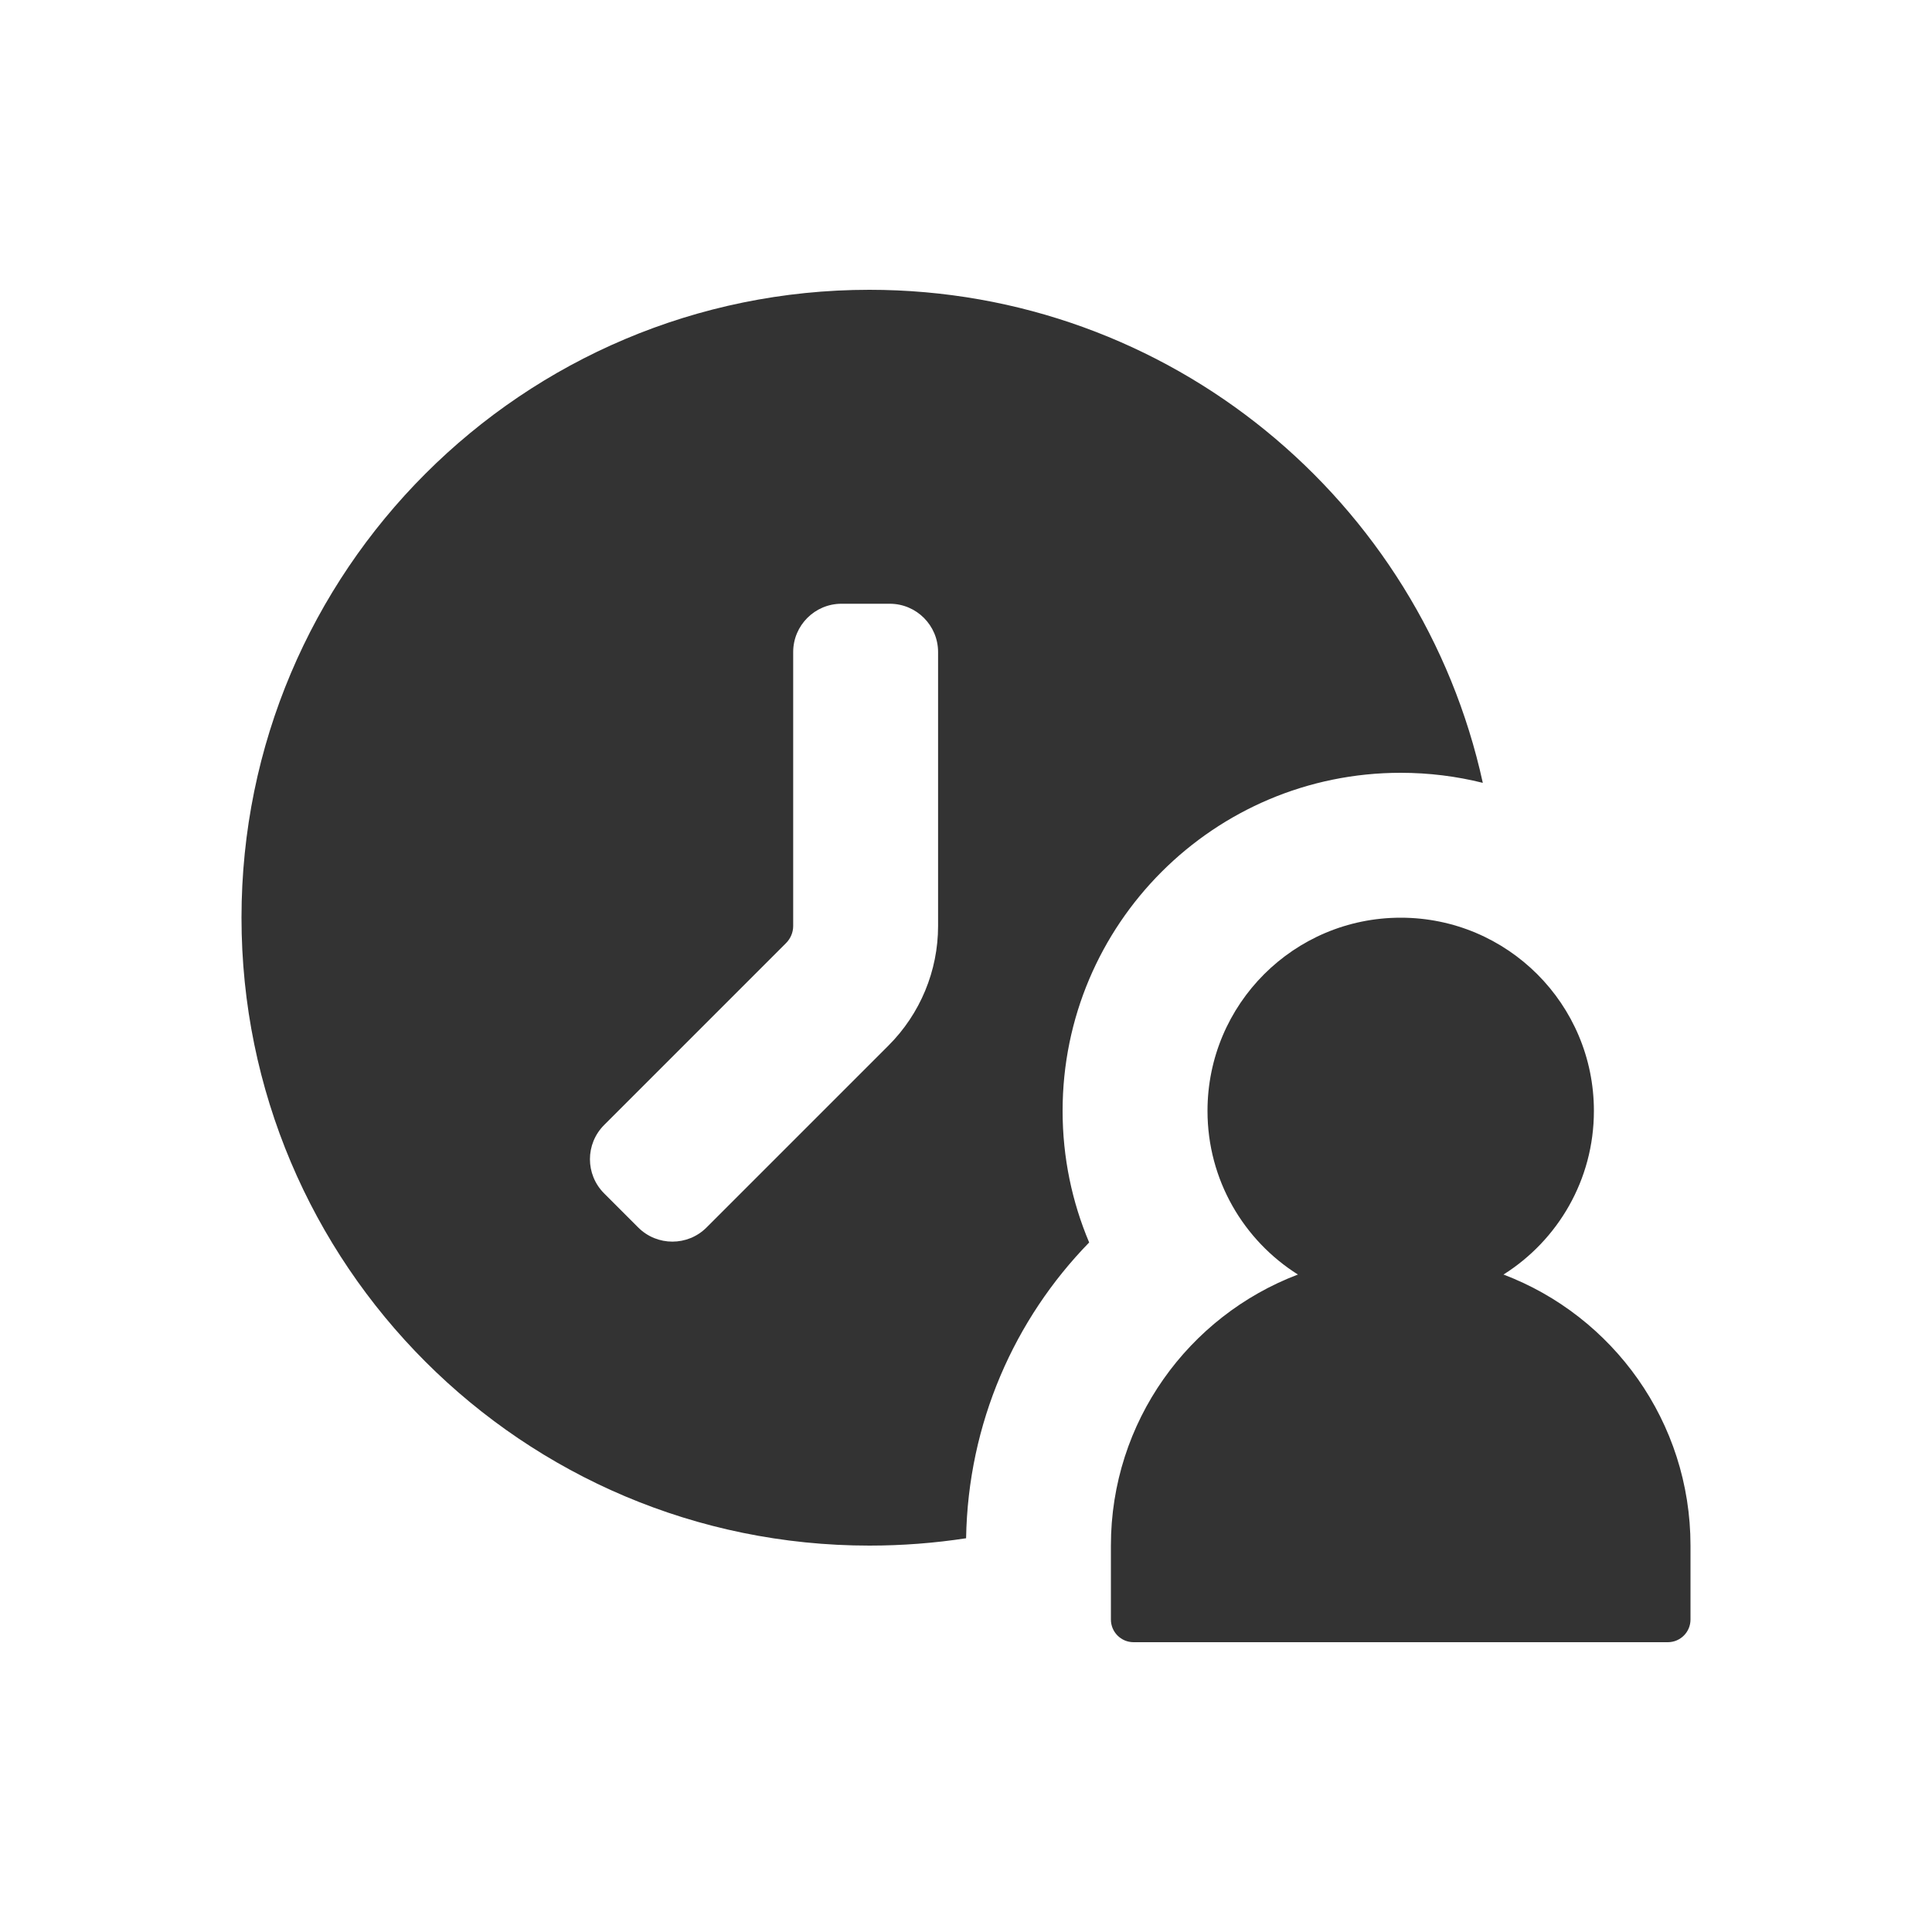 <svg width="20" height="20" viewBox="0 0 20 20" fill="none" xmlns="http://www.w3.org/2000/svg">
<path fill-rule="evenodd" clip-rule="evenodd" d="M9 16C9.34 16 9.674 15.974 10.001 15.924C10.021 14.733 10.502 13.655 11.275 12.862C11.098 12.443 11 11.983 11 11.5C11 9.567 12.567 8 14.5 8C14.793 8 15.078 8.036 15.35 8.104C14.711 5.185 12.111 3 9 3C5.41 3 2.5 5.91 2.5 9.5C2.5 13.09 5.41 16 9 16ZM9.711 6.75C9.711 6.474 9.487 6.25 9.211 6.25H8.711C8.435 6.25 8.211 6.474 8.211 6.75V9.586C8.211 9.652 8.184 9.716 8.137 9.763L6.254 11.646C6.058 11.842 6.058 12.158 6.254 12.354L6.607 12.707C6.802 12.902 7.119 12.902 7.314 12.707L9.198 10.823C9.526 10.495 9.711 10.05 9.711 9.586V6.75ZM16.5 11.5C16.5 12.214 16.126 12.84 15.564 13.194C16.695 13.623 17.5 14.718 17.5 16V16.765C17.5 16.895 17.395 17 17.265 17H11.735C11.605 17 11.5 16.895 11.5 16.765V16C11.5 14.718 12.305 13.623 13.436 13.194C12.874 12.84 12.5 12.214 12.5 11.5C12.5 10.395 13.395 9.5 14.5 9.5C15.605 9.5 16.5 10.395 16.5 11.5Z" fill="#333333"/>
</svg>
